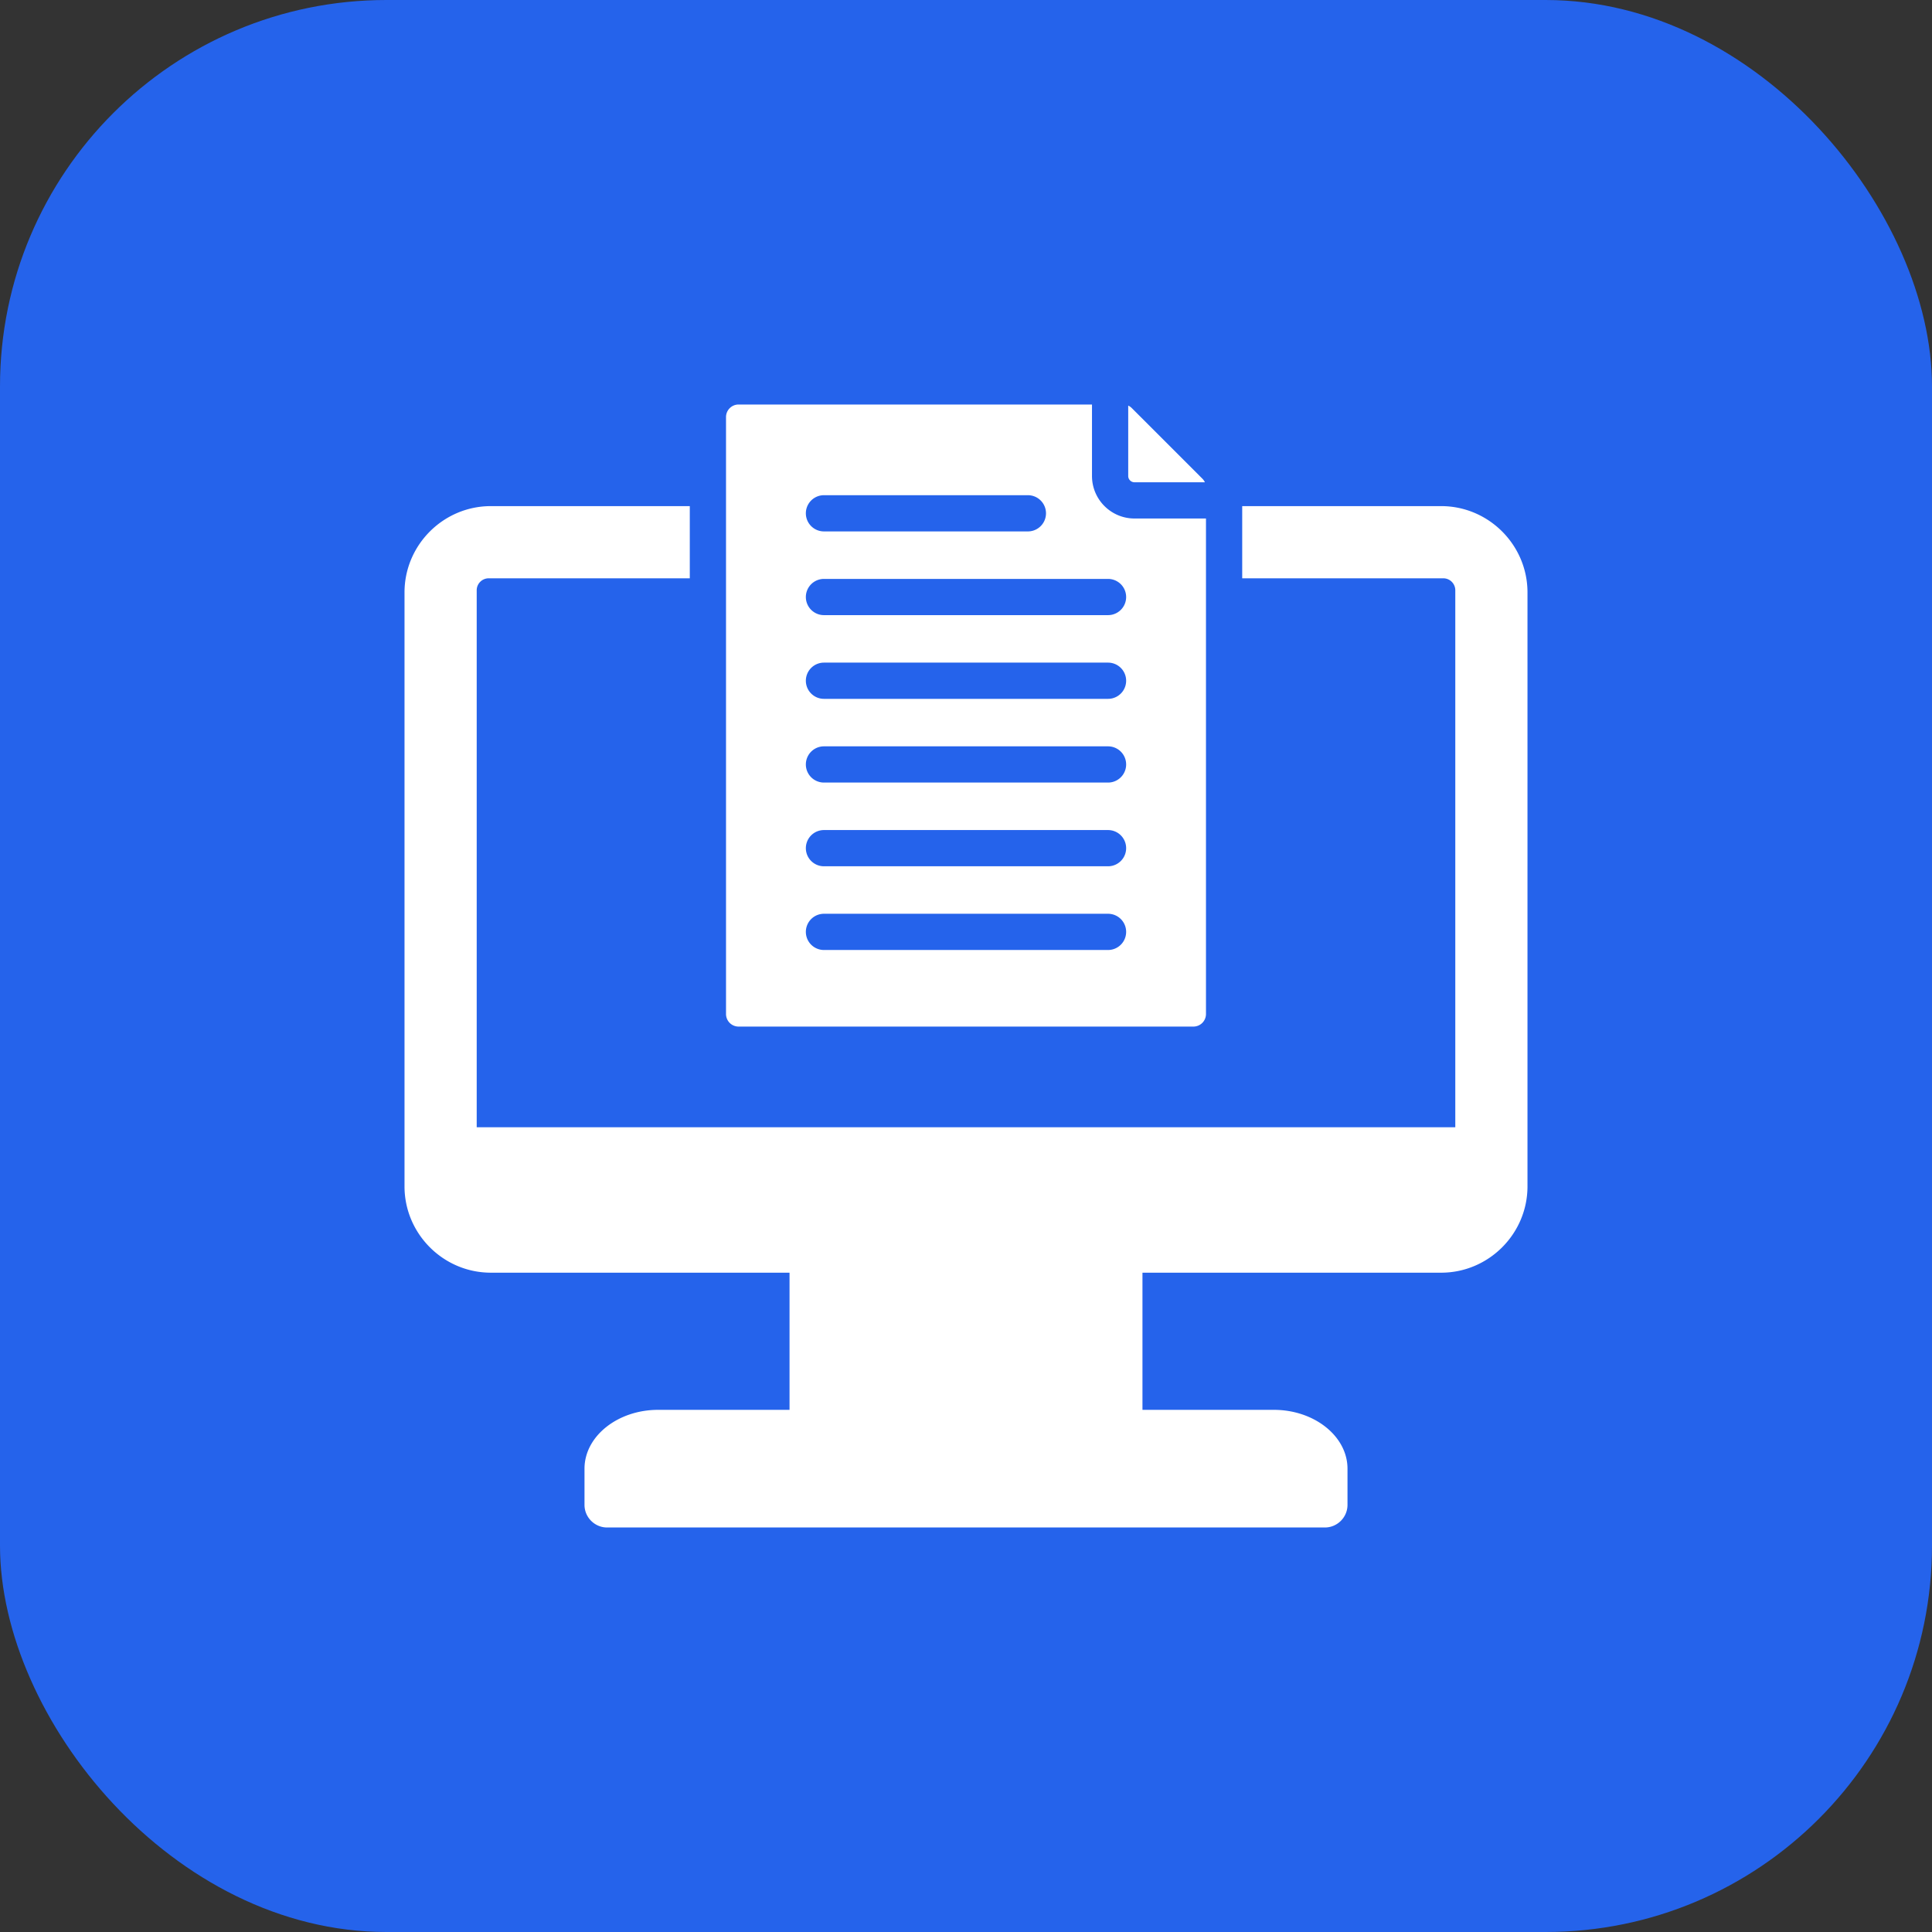 <svg xmlns="http://www.w3.org/2000/svg" version="1.1" xmlns:xlink="http://www.w3.org/1999/xlink" width="512" height="512" x="0" y="0" viewBox="0 0 512 512" style="enable-background:new 0 0 512 512" xml:space="preserve" class=""><rect x="0" y="0" width="512" height="512" fill="#333333" stroke="none"/><rect width="512" height="512" rx="102.4" ry="102.4" fill="#2563eb" shape="rounded"></rect><g transform="matrix(0.6,0,0,0.6,102.4,102.4)"><path fill-rule="evenodd" d="M97.5 504.001h317c5.508 0 10-4.492 10-10V478.02c0-14.289-14.633-25.981-32.517-25.981h-58.04v-60.581H465.87c20.972 0 38.131-17.159 38.131-38.131V91.007c0-20.971-17.159-38.13-38.131-38.13h-87.875v31.886h88.831c2.909 0 5.288 2.38 5.288 5.288v237.177H39.886V90.051c0-2.908 2.38-5.288 5.288-5.288h88.831V52.877H46.131C25.159 52.877 8 70.035 8 91.007v262.32c0 20.972 17.159 38.131 38.131 38.131h131.927v60.581h-58.04c-17.885 0-32.517 11.691-32.517 25.981v15.981c-.001 5.508 4.491 10 9.999 10zM155.544 7.999h156.104v31.577c0 10.356 8.413 18.77 18.77 18.77h31.577v218.872a5.55 5.55 0 0 1-5.539 5.539H155.544a5.55 5.55 0 0 1-5.54-5.539V13.539a5.552 5.552 0 0 1 5.54-5.54zm172.105.48v31.097a2.775 2.775 0 0 0 2.77 2.77h31.097a5.563 5.563 0 0 0-1.142-1.622L329.271 9.622a5.561 5.561 0 0 0-1.622-1.143zm-134.383 92.549a8 8 0 0 1 0-16h125.468a8 8 0 0 1 0 16zm0-36.976a8 8 0 0 1 0-16h90.067a8 8 0 0 1 0 16zm0 184.878a8 8 0 0 1 0-16h125.468a8 8 0 0 1 0 16zm0-36.975a8 8 0 0 1 0-16h125.468a8 8 0 0 1 0 16zm0-36.976a8 8 0 0 1 0-16h125.468a8 8 0 0 1 0 16zm0-36.976a8 8 0 0 1 0-16h125.468a8 8 0 0 1 0 16z" clip-rule="evenodd" fill="#ffffff" opacity="1" data-original="#000000" class=""></path></g></svg>